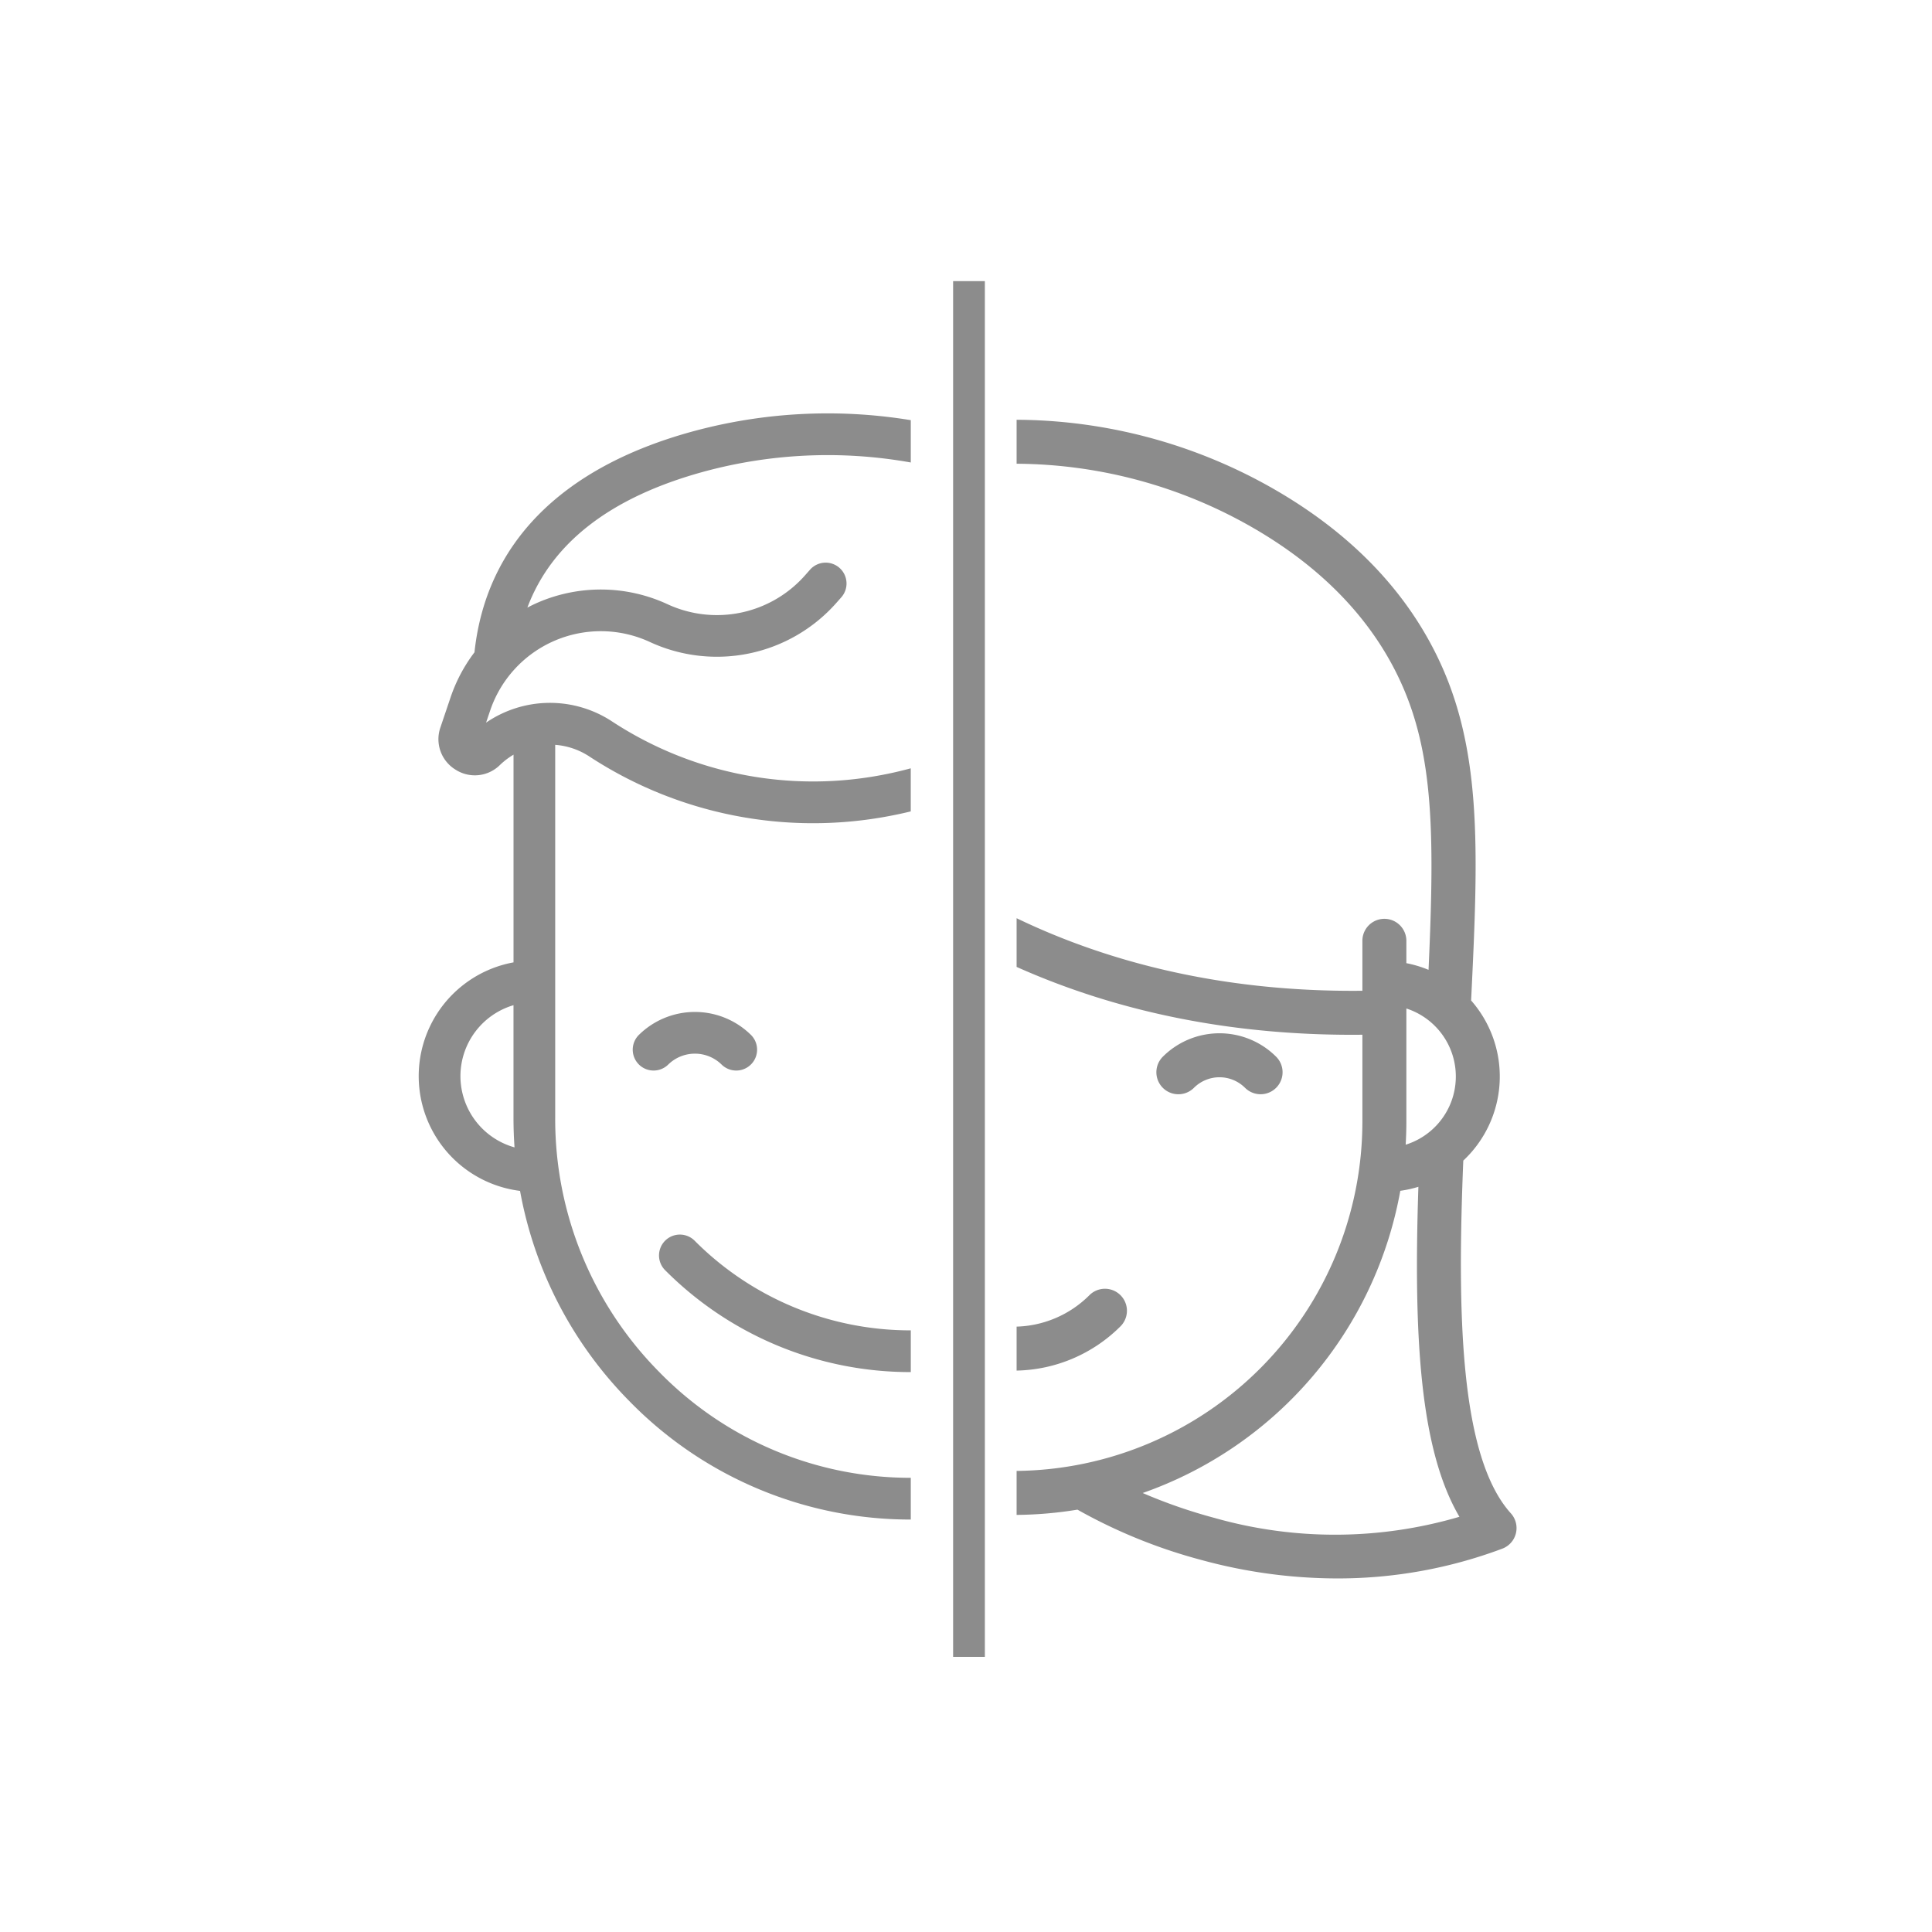<svg xmlns="http://www.w3.org/2000/svg" width="250" height="250" viewBox="0 0 250 250">
  <g id="other_deselect" transform="translate(19746 -2868)">
    <circle id="Ellipse_425" data-name="Ellipse 425" cx="125" cy="125" r="125" transform="translate(-19746 2868)" fill="none"/>
    <g id="Group_1397" data-name="Group 1397" transform="translate(-19691.82 2904.378)">
      <path id="Intersection_1" data-name="Intersection 1" d="M27.286,127.837a51.83,51.83,0,0,1-14.172-27.231,14.965,14.965,0,0,1-.844-29.57V44.16a9.413,9.413,0,0,0-1.756,1.334,4.617,4.617,0,0,1-5.765.593,4.617,4.617,0,0,1-1.936-5.462l1.314-3.891a20.493,20.493,0,0,1,3.09-5.821C8.713,16.9,18.4,7.037,35.3,2.374A66.454,66.454,0,0,1,63.676.874V6.35A61.118,61.118,0,0,0,36.739,7.578c-11.947,3.3-19.54,9.186-22.677,17.551.466-.244.94-.478,1.428-.686a20.539,20.539,0,0,1,16.738.262,15.209,15.209,0,0,0,17.706-3.687l.669-.756a2.7,2.7,0,1,1,4.044,3.577l-.669.756a20.639,20.639,0,0,1-24.029,5A15.118,15.118,0,0,0,9.242,38.463l-.524,1.552a14.626,14.626,0,0,1,16.312-.149A47.457,47.457,0,0,0,60,46.773q1.86-.354,3.671-.848V51.5q-1.319.321-2.662.577a52.825,52.825,0,0,1-38.935-7.69,9.328,9.328,0,0,0-4.412-1.5V91.205A46.505,46.505,0,0,0,31.13,124.047a45.42,45.42,0,0,0,32.546,13.687v5.4A50.777,50.777,0,0,1,27.286,127.837ZM5.4,85.756A9.587,9.587,0,0,0,12.4,94.975q-.133-1.874-.134-3.769V76.576A9.586,9.586,0,0,0,5.4,85.756Zm26.539,25.163a2.7,2.7,0,1,1,3.817-3.817,39.38,39.38,0,0,0,27.921,11.551v5.4A44.761,44.761,0,0,1,31.937,110.919Zm7.291-26.626a4.933,4.933,0,0,0-6.977,0,2.7,2.7,0,0,1-3.817-3.817,10.333,10.333,0,0,1,14.611,0,2.7,2.7,0,0,1-3.817,3.817Z" transform="translate(0 17.117)" fill="#8c8c8c"/>
      <path id="Intersection_2" data-name="Intersection 2" d="M23.924,147.548a68.553,68.553,0,0,1-16.052-6.517A50.982,50.982,0,0,1,0,141.71v-5.691A45.223,45.223,0,0,0,44.743,90.853V79.577C28.459,79.751,13.432,76.8,0,70.8V64.5c10.84,5.221,25.658,9.592,44.743,9.388V67.424a2.845,2.845,0,1,1,5.691,0v2.893a14.843,14.843,0,0,1,2.87.864c.826-18.334.677-29-4.362-38.813C45.156,25,38.954,18.794,30.509,13.933A61.893,61.893,0,0,0,0,5.691V0A67.565,67.565,0,0,1,33.348,9C42.759,14.419,49.709,21.405,54,29.768c6.3,12.255,5.781,25.528,4.812,45.375A14.9,14.9,0,0,1,57.8,95.864c-.788,19.458-.506,38.265,6.158,45.646a2.846,2.846,0,0,1-1.106,4.568,60.6,60.6,0,0,1-21.416,3.853A66.931,66.931,0,0,1,23.924,147.548ZM49.65,99.772a51.028,51.028,0,0,1-33.334,39.106A67.228,67.228,0,0,0,25.6,142.1a57.087,57.087,0,0,0,31.7-.145c-5.076-8.66-5.955-23.056-5.31-42.7A14.8,14.8,0,0,1,49.65,99.772Zm.784-23.157c0,.038,0,.075,0,.113V90.853c0,.992-.032,1.976-.088,2.953a9.247,9.247,0,0,0,.088-17.624ZM0,117.347a13.873,13.873,0,0,0,9.419-4.065,2.845,2.845,0,1,1,4.024,4.024A19.545,19.545,0,0,1,0,123.036Zm29.559-30.9a4.683,4.683,0,0,0-6.614,0A2.845,2.845,0,0,1,18.92,82.42a10.38,10.38,0,0,1,14.662,0,2.845,2.845,0,0,1-4.024,4.024Z" transform="translate(77.369 17.939)" fill="#8c8c8c"/>
      <rect id="Rectangle_1674" data-name="Rectangle 1674" width="4.108" height="178.019" transform="translate(69.153)" fill="#8c8c8c"/>
    </g>
  </g>
</svg>
